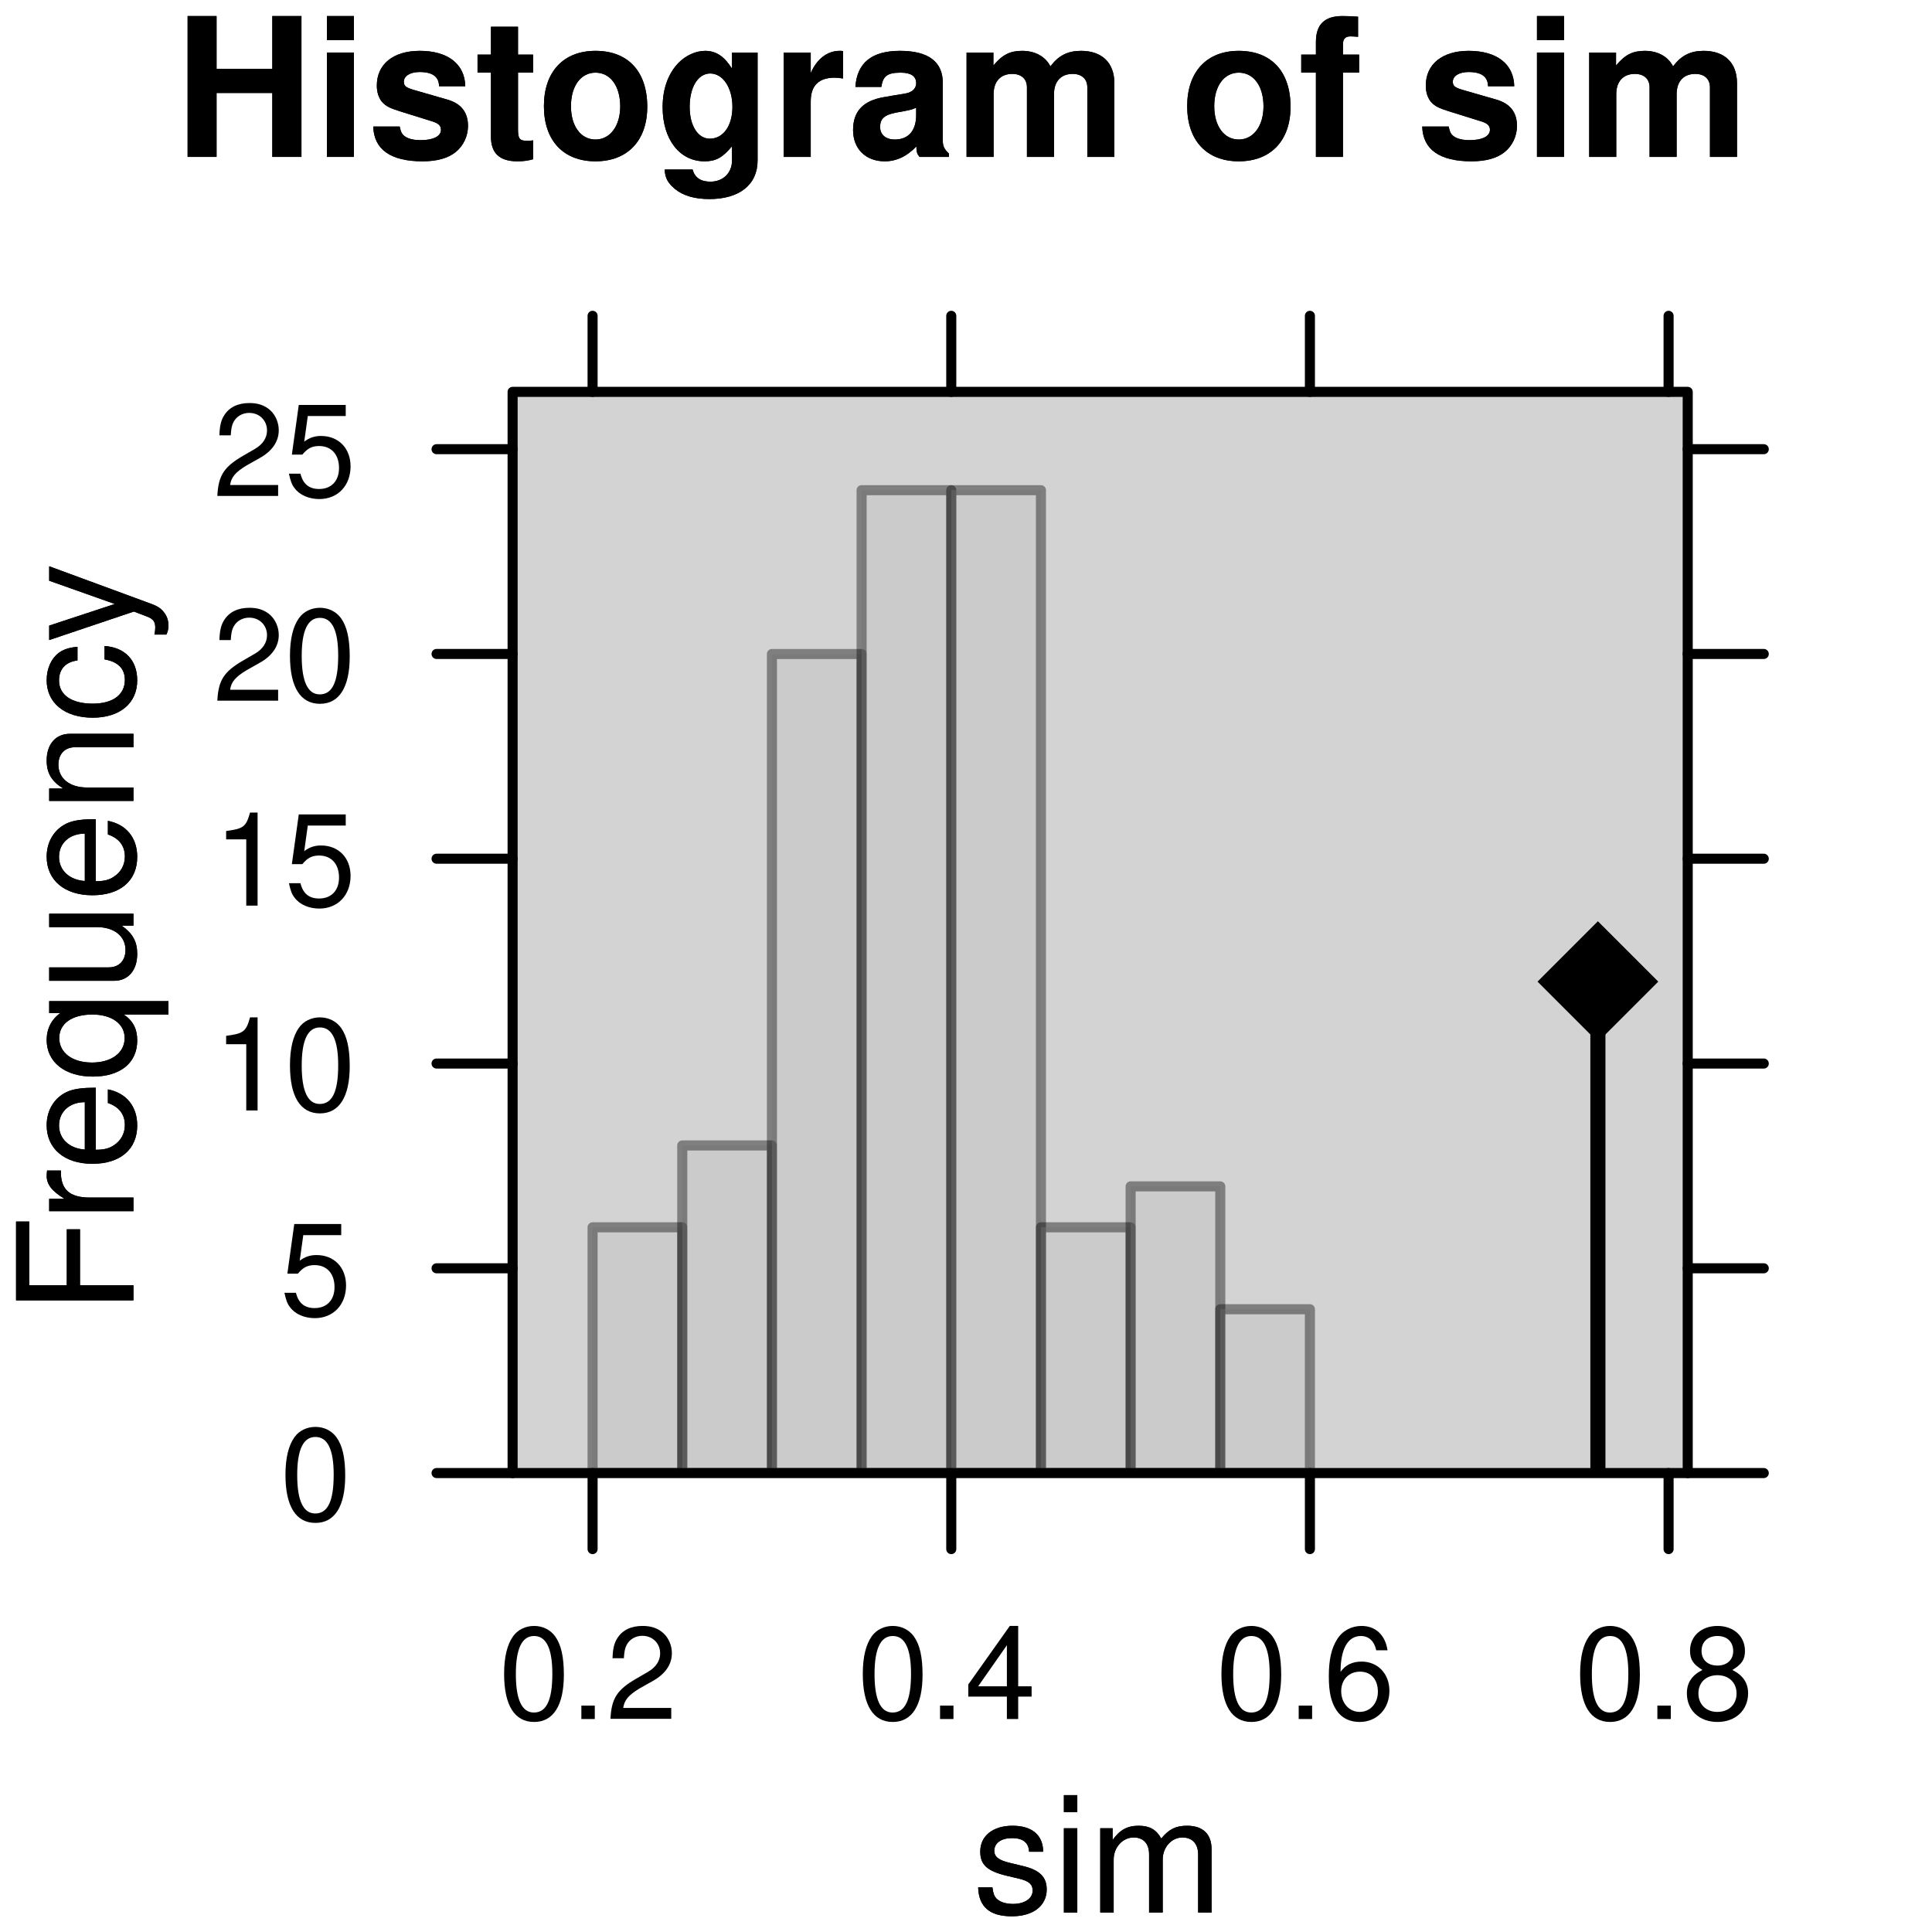 <?xml version="1.0" encoding="UTF-8"?>
<svg xmlns="http://www.w3.org/2000/svg" xmlns:xlink="http://www.w3.org/1999/xlink" width="144pt" height="144pt" viewBox="0 0 144 144" version="1.1">
<defs>
<g>
<symbol overflow="visible" id="glyph0-0">
<path style="stroke:none;" d=""/>
</symbol>
<symbol overflow="visible" id="glyph0-1">
<path style="stroke:none;" d="M 7.297 -4.766 L 7.297 0 L 9.469 0 L 9.469 -10.5 L 7.297 -10.5 L 7.297 -6.562 L 3.141 -6.562 L 3.141 -10.5 L 0.984 -10.5 L 0.984 0 L 3.141 0 L 3.141 -4.766 Z M 7.297 -4.766 "/>
</symbol>
<symbol overflow="visible" id="glyph0-2">
<path style="stroke:none;" d="M 2.984 -7.781 L 0.969 -7.781 L 0.969 0 L 2.984 0 Z M 2.984 -10.5 L 0.969 -10.5 L 0.969 -8.703 L 2.984 -8.703 Z M 2.984 -10.5 "/>
</symbol>
<symbol overflow="visible" id="glyph0-3">
<path style="stroke:none;" d="M 7.281 -5.266 C 7.25 -6.922 5.984 -7.906 3.891 -7.906 C 1.922 -7.906 0.688 -6.922 0.688 -5.312 C 0.688 -4.797 0.844 -4.344 1.125 -4.047 C 1.391 -3.781 1.641 -3.641 2.391 -3.406 L 4.797 -2.656 C 5.297 -2.5 5.469 -2.328 5.469 -2.016 C 5.469 -1.547 4.906 -1.25 3.969 -1.25 C 3.438 -1.25 3.047 -1.344 2.781 -1.531 C 2.562 -1.688 2.484 -1.844 2.391 -2.266 L 0.422 -2.266 C 0.469 -0.547 1.734 0.328 4.094 0.328 C 5.172 0.328 6 0.094 6.562 -0.359 C 7.141 -0.828 7.484 -1.547 7.484 -2.312 C 7.484 -3.312 6.984 -3.969 5.969 -4.266 L 3.422 -5 C 2.859 -5.172 2.703 -5.281 2.703 -5.609 C 2.703 -6.031 3.172 -6.328 3.875 -6.328 C 4.844 -6.328 5.312 -5.984 5.328 -5.266 Z M 7.281 -5.266 "/>
</symbol>
<symbol overflow="visible" id="glyph0-4">
<path style="stroke:none;" d="M 4.344 -7.625 L 3.219 -7.625 L 3.219 -9.703 L 1.203 -9.703 L 1.203 -7.625 L 0.203 -7.625 L 0.203 -6.281 L 1.203 -6.281 L 1.203 -1.5 C 1.203 -0.281 1.844 0.328 3.172 0.328 C 3.625 0.328 3.969 0.281 4.344 0.172 L 4.344 -1.234 C 4.141 -1.203 4.031 -1.203 3.875 -1.203 C 3.344 -1.203 3.219 -1.359 3.219 -2.047 L 3.219 -6.281 L 4.344 -6.281 Z M 4.344 -7.625 "/>
</symbol>
<symbol overflow="visible" id="glyph0-5">
<path style="stroke:none;" d="M 4.344 -7.906 C 1.953 -7.906 0.5 -6.344 0.5 -3.781 C 0.5 -1.219 1.953 0.328 4.344 0.328 C 6.734 0.328 8.203 -1.219 8.203 -3.734 C 8.203 -6.375 6.766 -7.906 4.344 -7.906 Z M 4.344 -6.281 C 5.453 -6.281 6.188 -5.281 6.188 -3.766 C 6.188 -2.312 5.438 -1.297 4.344 -1.297 C 3.25 -1.297 2.516 -2.297 2.516 -3.781 C 2.516 -5.281 3.25 -6.281 4.344 -6.281 Z M 4.344 -6.281 "/>
</symbol>
<symbol overflow="visible" id="glyph0-6">
<path style="stroke:none;" d="M 5.766 -7.781 L 5.766 -6.578 C 5.203 -7.484 4.578 -7.906 3.766 -7.906 C 3.062 -7.906 2.312 -7.562 1.766 -7 C 1 -6.188 0.594 -5.078 0.594 -3.703 C 0.594 -1.312 1.859 0.328 3.719 0.328 C 4.547 0.328 5.062 0.062 5.766 -0.797 L 5.766 0.266 C 5.766 1.203 5.094 1.844 4.156 1.844 C 3.422 1.844 2.984 1.531 2.828 0.938 L 0.75 0.938 C 0.766 1.547 0.984 1.953 1.516 2.391 C 2.125 2.891 2.984 3.141 4.078 3.141 C 6.328 3.141 7.672 2.062 7.672 0.266 L 7.672 -7.781 Z M 4.141 -6.219 C 5.078 -6.219 5.797 -5.172 5.797 -3.734 C 5.797 -2.312 5.109 -1.359 4.109 -1.359 C 3.234 -1.359 2.609 -2.312 2.609 -3.734 C 2.609 -5.203 3.234 -6.219 4.141 -6.219 Z M 4.141 -6.219 "/>
</symbol>
<symbol overflow="visible" id="glyph0-7">
<path style="stroke:none;" d="M 0.906 -7.781 L 0.906 0 L 2.922 0 L 2.922 -4.141 C 2.922 -5.312 3.516 -5.906 4.703 -5.906 C 4.906 -5.906 5.062 -5.891 5.328 -5.844 L 5.328 -7.891 C 5.219 -7.906 5.172 -7.906 5.078 -7.906 C 4.156 -7.906 3.375 -7.297 2.922 -6.25 L 2.922 -7.781 Z M 0.906 -7.781 "/>
</symbol>
<symbol overflow="visible" id="glyph0-8">
<path style="stroke:none;" d="M 7.547 -0.25 C 7.203 -0.578 7.094 -0.812 7.094 -1.203 L 7.094 -5.516 C 7.094 -7.109 6 -7.906 3.906 -7.906 C 1.797 -7.906 0.703 -7.016 0.578 -5.219 L 2.516 -5.219 C 2.625 -6.016 2.953 -6.281 3.953 -6.281 C 4.719 -6.281 5.109 -6.016 5.109 -5.5 C 5.109 -5.25 4.984 -5.031 4.766 -4.891 C 4.5 -4.75 4.5 -4.75 3.5 -4.594 L 2.688 -4.453 C 1.156 -4.188 0.406 -3.406 0.406 -2 C 0.406 -0.609 1.344 0.328 2.766 0.328 C 3.625 0.328 4.406 -0.031 5.125 -0.781 C 5.125 -0.375 5.172 -0.234 5.359 0 L 7.547 0 Z M 5.109 -3.125 C 5.109 -1.953 4.531 -1.297 3.516 -1.297 C 2.844 -1.297 2.422 -1.656 2.422 -2.234 C 2.422 -2.844 2.734 -3.125 3.578 -3.297 L 4.266 -3.422 C 4.797 -3.531 4.891 -3.562 5.109 -3.672 Z M 5.109 -3.125 "/>
</symbol>
<symbol overflow="visible" id="glyph0-9">
<path style="stroke:none;" d="M 0.859 -7.781 L 0.859 0 L 2.875 0 L 2.875 -4.672 C 2.875 -5.641 3.406 -6.188 4.266 -6.188 C 4.938 -6.188 5.359 -5.812 5.359 -5.188 L 5.359 0 L 7.375 0 L 7.375 -4.672 C 7.375 -5.625 7.891 -6.188 8.766 -6.188 C 9.438 -6.188 9.859 -5.812 9.859 -5.188 L 9.859 0 L 11.875 0 L 11.875 -5.5 C 11.875 -7.016 10.953 -7.906 9.391 -7.906 C 8.406 -7.906 7.719 -7.562 7.109 -6.75 C 6.734 -7.484 5.969 -7.906 5 -7.906 C 4.109 -7.906 3.531 -7.625 2.859 -6.812 L 2.859 -7.781 Z M 0.859 -7.781 "/>
</symbol>
<symbol overflow="visible" id="glyph0-10">
<path style="stroke:none;" d=""/>
</symbol>
<symbol overflow="visible" id="glyph0-11">
<path style="stroke:none;" d="M 4.516 -7.625 L 3.312 -7.625 L 3.312 -8.391 C 3.312 -8.781 3.484 -8.984 3.859 -8.984 C 4.047 -8.984 4.234 -8.969 4.438 -8.953 L 4.438 -10.453 C 4 -10.484 3.594 -10.5 3.281 -10.5 C 1.938 -10.5 1.297 -9.875 1.297 -8.562 L 1.297 -7.625 L 0.203 -7.625 L 0.203 -6.281 L 1.297 -6.281 L 1.297 0 L 3.312 0 L 3.312 -6.281 L 4.516 -6.281 Z M 4.516 -7.625 "/>
</symbol>
<symbol overflow="visible" id="glyph1-0">
<path style="stroke:none;" d=""/>
</symbol>
<symbol overflow="visible" id="glyph1-1">
<path style="stroke:none;" d="M 5.25 -4.531 C 5.25 -5.766 4.422 -6.469 2.969 -6.469 C 1.516 -6.469 0.562 -5.719 0.562 -4.547 C 0.562 -3.562 1.062 -3.094 2.562 -2.734 L 3.484 -2.516 C 4.188 -2.344 4.469 -2.094 4.469 -1.641 C 4.469 -1.047 3.875 -0.641 3 -0.641 C 2.453 -0.641 2 -0.797 1.75 -1.062 C 1.594 -1.25 1.531 -1.422 1.469 -1.875 L 0.406 -1.875 C 0.453 -0.422 1.266 0.281 2.922 0.281 C 4.5 0.281 5.516 -0.5 5.516 -1.719 C 5.516 -2.656 4.984 -3.172 3.734 -3.469 L 2.766 -3.703 C 1.953 -3.891 1.609 -4.156 1.609 -4.594 C 1.609 -5.188 2.125 -5.547 2.938 -5.547 C 3.75 -5.547 4.172 -5.203 4.203 -4.531 Z M 5.25 -4.531 "/>
</symbol>
<symbol overflow="visible" id="glyph1-2">
<path style="stroke:none;" d="M 1.797 -6.281 L 0.797 -6.281 L 0.797 0 L 1.797 0 Z M 1.797 -8.75 L 0.797 -8.75 L 0.797 -7.484 L 1.797 -7.484 Z M 1.797 -8.75 "/>
</symbol>
<symbol overflow="visible" id="glyph1-3">
<path style="stroke:none;" d="M 0.844 -6.281 L 0.844 0 L 1.844 0 L 1.844 -3.953 C 1.844 -4.859 2.516 -5.594 3.328 -5.594 C 4.062 -5.594 4.484 -5.141 4.484 -4.328 L 4.484 0 L 5.5 0 L 5.5 -3.953 C 5.5 -4.859 6.156 -5.594 6.969 -5.594 C 7.703 -5.594 8.141 -5.125 8.141 -4.328 L 8.141 0 L 9.141 0 L 9.141 -4.719 C 9.141 -5.844 8.5 -6.469 7.312 -6.469 C 6.484 -6.469 5.969 -6.219 5.391 -5.516 C 5.016 -6.188 4.516 -6.469 3.703 -6.469 C 2.859 -6.469 2.297 -6.156 1.766 -5.406 L 1.766 -6.281 Z M 0.844 -6.281 "/>
</symbol>
<symbol overflow="visible" id="glyph2-0">
<path style="stroke:none;" d=""/>
</symbol>
<symbol overflow="visible" id="glyph2-1">
<path style="stroke:none;" d="M -3.984 -2.203 L -3.984 -6.375 L -4.969 -6.375 L -4.969 -2.203 L -7.766 -2.203 L -7.766 -6.953 L -8.75 -6.953 L -8.75 -1.078 L 0 -1.078 L 0 -2.203 Z M -3.984 -2.203 "/>
</symbol>
<symbol overflow="visible" id="glyph2-2">
<path style="stroke:none;" d="M -6.281 -0.828 L 0 -0.828 L 0 -1.844 L -3.266 -1.844 C -4.781 -1.844 -5.453 -2.469 -5.406 -3.859 L -6.438 -3.859 C -6.453 -3.688 -6.469 -3.594 -6.469 -3.469 C -6.469 -2.812 -6.078 -2.328 -5.141 -1.75 L -6.281 -1.75 Z M -6.281 -0.828 "/>
</symbol>
<symbol overflow="visible" id="glyph2-3">
<path style="stroke:none;" d="M -2.812 -6.156 C -3.766 -6.156 -4.344 -6.078 -4.812 -5.906 C -5.844 -5.5 -6.469 -4.531 -6.469 -3.359 C -6.469 -1.609 -5.141 -0.484 -3.062 -0.484 C -0.984 -0.484 0.281 -1.562 0.281 -3.344 C 0.281 -4.781 -0.547 -5.766 -1.906 -6.031 L -1.906 -5.016 C -1.078 -4.734 -0.641 -4.172 -0.641 -3.375 C -0.641 -2.734 -0.938 -2.203 -1.469 -1.859 C -1.828 -1.625 -2.188 -1.531 -2.812 -1.531 Z M -3.625 -1.547 C -4.781 -1.625 -5.547 -2.344 -5.547 -3.344 C -5.547 -4.375 -4.75 -5.078 -3.625 -5.078 Z M -3.625 -1.547 "/>
</symbol>
<symbol overflow="visible" id="glyph2-4">
<path style="stroke:none;" d="M 2.609 -5.938 L -6.281 -5.938 L -6.281 -5.047 L -5.453 -5.047 C -6.109 -4.578 -6.469 -3.875 -6.469 -3.047 C -6.469 -1.391 -5.109 -0.312 -3.031 -0.312 C -0.984 -0.312 0.281 -1.328 0.281 -3 C 0.281 -3.875 -0.031 -4.469 -0.719 -4.938 L 2.609 -4.938 Z M -5.531 -3.188 C -5.531 -4.266 -4.578 -4.938 -3.062 -4.938 C -1.625 -4.938 -0.656 -4.25 -0.656 -3.188 C -0.656 -2.094 -1.625 -1.359 -3.094 -1.359 C -4.562 -1.359 -5.531 -2.094 -5.531 -3.188 Z M -5.531 -3.188 "/>
</symbol>
<symbol overflow="visible" id="glyph2-5">
<path style="stroke:none;" d="M 0 -5.781 L -6.281 -5.781 L -6.281 -4.781 L -2.719 -4.781 C -1.438 -4.781 -0.594 -4.109 -0.594 -3.078 C -0.594 -2.281 -1.078 -1.781 -1.844 -1.781 L -6.281 -1.781 L -6.281 -0.781 L -1.438 -0.781 C -0.391 -0.781 0.281 -1.562 0.281 -2.781 C 0.281 -3.703 -0.047 -4.297 -0.875 -4.891 L 0 -4.891 Z M 0 -5.781 "/>
</symbol>
<symbol overflow="visible" id="glyph2-6">
<path style="stroke:none;" d="M -6.281 -0.844 L 0 -0.844 L 0 -1.844 L -3.469 -1.844 C -4.75 -1.844 -5.594 -2.516 -5.594 -3.547 C -5.594 -4.344 -5.109 -4.844 -4.359 -4.844 L 0 -4.844 L 0 -5.844 L -4.75 -5.844 C -5.797 -5.844 -6.469 -5.062 -6.469 -3.859 C -6.469 -2.922 -6.109 -2.312 -5.234 -1.766 L -6.281 -1.766 Z M -6.281 -0.844 "/>
</symbol>
<symbol overflow="visible" id="glyph2-7">
<path style="stroke:none;" d="M -4.172 -5.656 C -4.781 -5.609 -5.188 -5.469 -5.531 -5.234 C -6.125 -4.797 -6.469 -4.047 -6.469 -3.172 C -6.469 -1.469 -5.125 -0.375 -3.031 -0.375 C -1.016 -0.375 0.281 -1.453 0.281 -3.156 C 0.281 -4.656 -0.625 -5.609 -2.156 -5.719 L -2.156 -4.719 C -1.156 -4.547 -0.641 -4.031 -0.641 -3.188 C -0.641 -2.078 -1.547 -1.422 -3.031 -1.422 C -4.609 -1.422 -5.547 -2.062 -5.547 -3.156 C -5.547 -4 -5.047 -4.531 -4.172 -4.641 Z M -4.172 -5.656 "/>
</symbol>
<symbol overflow="visible" id="glyph2-8">
<path style="stroke:none;" d="M -6.281 -4.656 L -1.391 -2.922 L -6.281 -1.312 L -6.281 -0.234 L 0.031 -2.359 L 1.016 -1.984 C 1.469 -1.812 1.625 -1.594 1.625 -1.172 C 1.625 -1.016 1.609 -0.859 1.562 -0.641 L 2.453 -0.641 C 2.562 -0.859 2.609 -1.062 2.609 -1.312 C 2.609 -1.641 2.516 -1.984 2.312 -2.25 C 2.094 -2.562 1.828 -2.75 1.312 -2.938 L -6.281 -5.734 Z M -6.281 -4.656 "/>
</symbol>
<symbol overflow="visible" id="glyph3-0">
<path style="stroke:none;" d=""/>
</symbol>
<symbol overflow="visible" id="glyph3-1">
<path style="stroke:none;" d="M 2.641 -6.938 C 2 -6.938 1.422 -6.656 1.078 -6.172 C 0.641 -5.562 0.406 -4.641 0.406 -3.359 C 0.406 -1.016 1.188 0.219 2.641 0.219 C 4.078 0.219 4.859 -1.016 4.859 -3.297 C 4.859 -4.641 4.656 -5.547 4.203 -6.172 C 3.844 -6.656 3.281 -6.938 2.641 -6.938 Z M 2.641 -6.188 C 3.547 -6.188 4 -5.25 4 -3.375 C 4 -1.406 3.562 -0.484 2.625 -0.484 C 1.734 -0.484 1.281 -1.438 1.281 -3.344 C 1.281 -5.25 1.734 -6.188 2.641 -6.188 Z M 2.641 -6.188 "/>
</symbol>
<symbol overflow="visible" id="glyph3-2">
<path style="stroke:none;" d="M 4.562 -6.797 L 1.062 -6.797 L 0.547 -3.094 L 1.328 -3.094 C 1.719 -3.562 2.047 -3.734 2.578 -3.734 C 3.484 -3.734 4.062 -3.109 4.062 -2.094 C 4.062 -1.125 3.484 -0.531 2.578 -0.531 C 1.828 -0.531 1.375 -0.906 1.188 -1.672 L 0.328 -1.672 C 0.453 -1.109 0.547 -0.844 0.75 -0.594 C 1.125 -0.078 1.828 0.219 2.594 0.219 C 3.969 0.219 4.922 -0.781 4.922 -2.219 C 4.922 -3.562 4.031 -4.484 2.719 -4.484 C 2.25 -4.484 1.859 -4.359 1.469 -4.062 L 1.734 -5.969 L 4.562 -5.969 Z M 4.562 -6.797 "/>
</symbol>
<symbol overflow="visible" id="glyph3-3">
<path style="stroke:none;" d="M 2.484 -4.938 L 2.484 0 L 3.328 0 L 3.328 -6.938 L 2.766 -6.938 C 2.469 -5.875 2.281 -5.734 0.984 -5.562 L 0.984 -4.938 Z M 2.484 -4.938 "/>
</symbol>
<symbol overflow="visible" id="glyph3-4">
<path style="stroke:none;" d="M 4.859 -0.828 L 1.281 -0.828 C 1.359 -1.406 1.672 -1.781 2.5 -2.281 L 3.469 -2.828 C 4.406 -3.344 4.906 -4.062 4.906 -4.906 C 4.906 -5.484 4.672 -6.031 4.266 -6.406 C 3.859 -6.766 3.375 -6.938 2.719 -6.938 C 1.859 -6.938 1.219 -6.625 0.844 -6.031 C 0.609 -5.672 0.5 -5.234 0.484 -4.531 L 1.328 -4.531 C 1.359 -5.016 1.406 -5.281 1.531 -5.516 C 1.75 -5.938 2.188 -6.203 2.703 -6.203 C 3.469 -6.203 4.031 -5.641 4.031 -4.891 C 4.031 -4.344 3.719 -3.859 3.125 -3.516 L 2.234 -3 C 0.812 -2.172 0.406 -1.531 0.328 -0.016 L 4.859 -0.016 Z M 4.859 -0.828 "/>
</symbol>
<symbol overflow="visible" id="glyph3-5">
<path style="stroke:none;" d="M 1.828 -1 L 0.828 -1 L 0.828 0 L 1.828 0 Z M 1.828 -1 "/>
</symbol>
<symbol overflow="visible" id="glyph3-6">
<path style="stroke:none;" d="M 3.141 -1.672 L 3.141 0 L 3.984 0 L 3.984 -1.672 L 4.984 -1.672 L 4.984 -2.438 L 3.984 -2.438 L 3.984 -6.938 L 3.359 -6.938 L 0.266 -2.578 L 0.266 -1.672 Z M 3.141 -2.438 L 1 -2.438 L 3.141 -5.5 Z M 3.141 -2.438 "/>
</symbol>
<symbol overflow="visible" id="glyph3-7">
<path style="stroke:none;" d="M 4.781 -5.125 C 4.609 -6.266 3.891 -6.938 2.844 -6.938 C 2.094 -6.938 1.422 -6.578 1.031 -5.953 C 0.594 -5.266 0.406 -4.422 0.406 -3.172 C 0.406 -2 0.578 -1.25 0.984 -0.641 C 1.359 -0.078 1.953 0.219 2.703 0.219 C 3.984 0.219 4.922 -0.75 4.922 -2.094 C 4.922 -3.375 4.062 -4.281 2.844 -4.281 C 2.172 -4.281 1.641 -4.031 1.281 -3.516 C 1.281 -5.234 1.828 -6.188 2.797 -6.188 C 3.391 -6.188 3.797 -5.797 3.938 -5.125 Z M 2.734 -3.531 C 3.547 -3.531 4.062 -2.953 4.062 -2.031 C 4.062 -1.156 3.484 -0.531 2.703 -0.531 C 1.922 -0.531 1.328 -1.188 1.328 -2.078 C 1.328 -2.938 1.906 -3.531 2.734 -3.531 Z M 2.734 -3.531 "/>
</symbol>
<symbol overflow="visible" id="glyph3-8">
<path style="stroke:none;" d="M 3.75 -3.656 C 4.469 -4.094 4.688 -4.438 4.688 -5.078 C 4.688 -6.172 3.844 -6.938 2.641 -6.938 C 1.438 -6.938 0.594 -6.172 0.594 -5.094 C 0.594 -4.438 0.812 -4.094 1.516 -3.656 C 0.734 -3.266 0.359 -2.703 0.359 -1.922 C 0.359 -0.656 1.281 0.219 2.641 0.219 C 3.984 0.219 4.922 -0.656 4.922 -1.922 C 4.922 -2.703 4.531 -3.266 3.75 -3.656 Z M 2.641 -6.188 C 3.359 -6.188 3.812 -5.75 3.812 -5.062 C 3.812 -4.406 3.344 -3.984 2.641 -3.984 C 1.922 -3.984 1.453 -4.406 1.453 -5.078 C 1.453 -5.75 1.922 -6.188 2.641 -6.188 Z M 2.641 -3.266 C 3.484 -3.266 4.062 -2.719 4.062 -1.906 C 4.062 -1.078 3.484 -0.531 2.625 -0.531 C 1.797 -0.531 1.219 -1.094 1.219 -1.906 C 1.219 -2.719 1.781 -3.266 2.641 -3.266 Z M 2.641 -3.266 "/>
</symbol>
</g>
<clipPath id="clip1">
  <path d="M 38.207 29.207 L 125.793 29.207 L 125.793 109.793 L 38.207 109.793 Z M 38.207 29.207 "/>
</clipPath>
<clipPath id="clip2">
  <path d="M 44 91 L 51 91 L 51 109.793 L 44 109.793 Z M 44 91 "/>
</clipPath>
<clipPath id="clip3">
  <path d="M 43 91 L 52 91 L 52 109.793 L 43 109.793 Z M 43 91 "/>
</clipPath>
<clipPath id="clip4">
  <path d="M 50 85 L 58 85 L 58 109.793 L 50 109.793 Z M 50 85 "/>
</clipPath>
<clipPath id="clip5">
  <path d="M 57 48 L 65 48 L 65 109.793 L 57 109.793 Z M 57 48 "/>
</clipPath>
<clipPath id="clip6">
  <path d="M 64 36 L 71 36 L 71 109.793 L 64 109.793 Z M 64 36 "/>
</clipPath>
<clipPath id="clip7">
  <path d="M 63 36 L 72 36 L 72 109.793 L 63 109.793 Z M 63 36 "/>
</clipPath>
<clipPath id="clip8">
  <path d="M 70 36 L 78 36 L 78 109.793 L 70 109.793 Z M 70 36 "/>
</clipPath>
<clipPath id="clip9">
  <path d="M 77 91 L 85 91 L 85 109.793 L 77 109.793 Z M 77 91 "/>
</clipPath>
<clipPath id="clip10">
  <path d="M 84 88 L 91 88 L 91 109.793 L 84 109.793 Z M 84 88 "/>
</clipPath>
<clipPath id="clip11">
  <path d="M 83 88 L 92 88 L 92 109.793 L 83 109.793 Z M 83 88 "/>
</clipPath>
<clipPath id="clip12">
  <path d="M 90 97 L 98 97 L 98 109.793 L 90 109.793 Z M 90 97 "/>
</clipPath>
<clipPath id="clip13">
  <path d="M 90 97 L 99 97 L 99 109.793 L 90 109.793 Z M 90 97 "/>
</clipPath>
<clipPath id="clip14">
  <path d="M 118 72 L 120 72 L 120 109.793 L 118 109.793 Z M 118 72 "/>
</clipPath>
</defs>
<g id="surface1740">
<rect x="0" y="0" width="144" height="144" style="fill:rgb(100%,100%,100%);fill-opacity:1;stroke:none;"/>
<g style="fill:rgb(0%,0%,0%);fill-opacity:1;">
  <use xlink:href="#glyph0-1" x="13" y="11.696"/>
  <use xlink:href="#glyph0-2" x="23.396" y="11.696"/>
  <use xlink:href="#glyph0-3" x="27.398" y="11.696"/>
  <use xlink:href="#glyph0-4" x="35.39" y="11.696"/>
  <use xlink:href="#glyph0-5" x="40.04" y="11.696"/>
  <use xlink:href="#glyph0-6" x="48.794" y="11.696"/>
  <use xlink:href="#glyph0-7" x="57.505" y="11.696"/>
  <use xlink:href="#glyph0-8" x="63.177" y="11.696"/>
  <use xlink:href="#glyph0-9" x="71.183" y="11.696"/>
  <use xlink:href="#glyph0-10" x="83.983" y="11.696"/>
  <use xlink:href="#glyph0-5" x="87.986" y="11.696"/>
  <use xlink:href="#glyph0-11" x="96.784" y="11.696"/>
  <use xlink:href="#glyph0-10" x="101.579" y="11.696"/>
  <use xlink:href="#glyph0-3" x="105.582" y="11.696"/>
  <use xlink:href="#glyph0-2" x="113.588" y="11.696"/>
  <use xlink:href="#glyph0-9" x="117.591" y="11.696"/>
</g>
<g style="fill:rgb(0%,0%,0%);fill-opacity:1;">
  <use xlink:href="#glyph1-1" x="72.5" y="142.549"/>
  <use xlink:href="#glyph1-2" x="78.499" y="142.549"/>
  <use xlink:href="#glyph1-3" x="81.162" y="142.549"/>
</g>
<g style="fill:rgb(0%,0%,0%);fill-opacity:1;">
  <use xlink:href="#glyph2-1" x="9.947" y="98"/>
  <use xlink:href="#glyph2-2" x="9.947" y="91.102"/>
  <use xlink:href="#glyph2-3" x="9.947" y="87.227"/>
  <use xlink:href="#glyph2-4" x="9.947" y="80.555"/>
  <use xlink:href="#glyph2-5" x="9.947" y="73.883"/>
  <use xlink:href="#glyph2-3" x="9.947" y="67.211"/>
  <use xlink:href="#glyph2-6" x="9.947" y="60.539"/>
  <use xlink:href="#glyph2-7" x="9.947" y="53.867"/>
  <use xlink:href="#glyph2-8" x="9.947" y="47.94"/>
</g>
<g clip-path="url(#clip1)" clip-rule="nonzero">
<path style=" stroke:none;fill-rule:nonzero;fill:rgb(82.745%,82.745%,82.745%);fill-opacity:1;" d="M 38.207 109.793 L 125.793 109.793 L 125.793 29.207 L 38.207 29.207 Z M 38.207 109.793 "/>
</g>
<path style="fill:none;stroke-width:0.75;stroke-linecap:round;stroke-linejoin:round;stroke:rgb(0%,0%,0%);stroke-opacity:1;stroke-miterlimit:10;" d="M 44.168 29.207 L 44.168 23.539 "/>
<path style="fill:none;stroke-width:0.75;stroke-linecap:round;stroke-linejoin:round;stroke:rgb(0%,0%,0%);stroke-opacity:1;stroke-miterlimit:10;" d="M 70.902 29.207 L 70.902 23.539 "/>
<path style="fill:none;stroke-width:0.75;stroke-linecap:round;stroke-linejoin:round;stroke:rgb(0%,0%,0%);stroke-opacity:1;stroke-miterlimit:10;" d="M 97.633 29.207 L 97.633 23.539 "/>
<path style="fill:none;stroke-width:0.75;stroke-linecap:round;stroke-linejoin:round;stroke:rgb(0%,0%,0%);stroke-opacity:1;stroke-miterlimit:10;" d="M 124.367 29.207 L 124.367 23.539 "/>
<path style="fill:none;stroke-width:0.75;stroke-linecap:round;stroke-linejoin:round;stroke:rgb(0%,0%,0%);stroke-opacity:1;stroke-miterlimit:10;" d="M 38.207 109.793 L 32.539 109.793 "/>
<path style="fill:none;stroke-width:0.75;stroke-linecap:round;stroke-linejoin:round;stroke:rgb(0%,0%,0%);stroke-opacity:1;stroke-miterlimit:10;" d="M 38.207 94.531 L 32.539 94.531 "/>
<path style="fill:none;stroke-width:0.75;stroke-linecap:round;stroke-linejoin:round;stroke:rgb(0%,0%,0%);stroke-opacity:1;stroke-miterlimit:10;" d="M 38.207 79.27 L 32.539 79.27 "/>
<path style="fill:none;stroke-width:0.75;stroke-linecap:round;stroke-linejoin:round;stroke:rgb(0%,0%,0%);stroke-opacity:1;stroke-miterlimit:10;" d="M 38.207 64.004 L 32.539 64.004 "/>
<path style="fill:none;stroke-width:0.75;stroke-linecap:round;stroke-linejoin:round;stroke:rgb(0%,0%,0%);stroke-opacity:1;stroke-miterlimit:10;" d="M 38.207 48.742 L 32.539 48.742 "/>
<path style="fill:none;stroke-width:0.75;stroke-linecap:round;stroke-linejoin:round;stroke:rgb(0%,0%,0%);stroke-opacity:1;stroke-miterlimit:10;" d="M 38.207 33.48 L 32.539 33.48 "/>
<g style="fill:rgb(0%,0%,0%);fill-opacity:1;">
  <use xlink:href="#glyph3-1" x="20.871" y="113.29"/>
</g>
<g style="fill:rgb(0%,0%,0%);fill-opacity:1;">
  <use xlink:href="#glyph3-2" x="20.871" y="98.028"/>
</g>
<g style="fill:rgb(0%,0%,0%);fill-opacity:1;">
  <use xlink:href="#glyph3-3" x="15.871" y="82.767"/>
  <use xlink:href="#glyph3-1" x="21.207" y="82.767"/>
</g>
<g style="fill:rgb(0%,0%,0%);fill-opacity:1;">
  <use xlink:href="#glyph3-3" x="15.871" y="67.501"/>
  <use xlink:href="#glyph3-2" x="21.207" y="67.501"/>
</g>
<g style="fill:rgb(0%,0%,0%);fill-opacity:1;">
  <use xlink:href="#glyph3-4" x="15.871" y="52.239"/>
  <use xlink:href="#glyph3-1" x="21.207" y="52.239"/>
</g>
<g style="fill:rgb(0%,0%,0%);fill-opacity:1;">
  <use xlink:href="#glyph3-4" x="15.871" y="36.978"/>
  <use xlink:href="#glyph3-2" x="21.207" y="36.978"/>
</g>
<path style="fill:none;stroke-width:0.75;stroke-linecap:round;stroke-linejoin:round;stroke:rgb(0%,0%,0%);stroke-opacity:1;stroke-miterlimit:10;" d="M 44.168 109.793 L 44.168 115.461 "/>
<path style="fill:none;stroke-width:0.75;stroke-linecap:round;stroke-linejoin:round;stroke:rgb(0%,0%,0%);stroke-opacity:1;stroke-miterlimit:10;" d="M 70.902 109.793 L 70.902 115.461 "/>
<path style="fill:none;stroke-width:0.75;stroke-linecap:round;stroke-linejoin:round;stroke:rgb(0%,0%,0%);stroke-opacity:1;stroke-miterlimit:10;" d="M 97.633 109.793 L 97.633 115.461 "/>
<path style="fill:none;stroke-width:0.75;stroke-linecap:round;stroke-linejoin:round;stroke:rgb(0%,0%,0%);stroke-opacity:1;stroke-miterlimit:10;" d="M 124.367 109.793 L 124.367 115.461 "/>
<g style="fill:rgb(0%,0%,0%);fill-opacity:1;">
  <use xlink:href="#glyph3-1" x="37.168" y="128.126"/>
  <use xlink:href="#glyph3-5" x="42.504" y="128.126"/>
  <use xlink:href="#glyph3-4" x="45.172" y="128.126"/>
</g>
<g style="fill:rgb(0%,0%,0%);fill-opacity:1;">
  <use xlink:href="#glyph3-1" x="63.902" y="128.126"/>
  <use xlink:href="#glyph3-5" x="69.238" y="128.126"/>
  <use xlink:href="#glyph3-6" x="71.906" y="128.126"/>
</g>
<g style="fill:rgb(0%,0%,0%);fill-opacity:1;">
  <use xlink:href="#glyph3-1" x="90.633" y="128.126"/>
  <use xlink:href="#glyph3-5" x="95.969" y="128.126"/>
  <use xlink:href="#glyph3-7" x="98.637" y="128.126"/>
</g>
<g style="fill:rgb(0%,0%,0%);fill-opacity:1;">
  <use xlink:href="#glyph3-1" x="117.367" y="128.126"/>
  <use xlink:href="#glyph3-5" x="122.703" y="128.126"/>
  <use xlink:href="#glyph3-8" x="125.371" y="128.126"/>
</g>
<path style="fill:none;stroke-width:0.75;stroke-linecap:round;stroke-linejoin:round;stroke:rgb(0%,0%,0%);stroke-opacity:1;stroke-miterlimit:10;" d="M 125.793 109.793 L 131.461 109.793 "/>
<path style="fill:none;stroke-width:0.75;stroke-linecap:round;stroke-linejoin:round;stroke:rgb(0%,0%,0%);stroke-opacity:1;stroke-miterlimit:10;" d="M 125.793 94.531 L 131.461 94.531 "/>
<path style="fill:none;stroke-width:0.75;stroke-linecap:round;stroke-linejoin:round;stroke:rgb(0%,0%,0%);stroke-opacity:1;stroke-miterlimit:10;" d="M 125.793 79.27 L 131.461 79.27 "/>
<path style="fill:none;stroke-width:0.75;stroke-linecap:round;stroke-linejoin:round;stroke:rgb(0%,0%,0%);stroke-opacity:1;stroke-miterlimit:10;" d="M 125.793 64.004 L 131.461 64.004 "/>
<path style="fill:none;stroke-width:0.75;stroke-linecap:round;stroke-linejoin:round;stroke:rgb(0%,0%,0%);stroke-opacity:1;stroke-miterlimit:10;" d="M 125.793 48.742 L 131.461 48.742 "/>
<path style="fill:none;stroke-width:0.75;stroke-linecap:round;stroke-linejoin:round;stroke:rgb(0%,0%,0%);stroke-opacity:1;stroke-miterlimit:10;" d="M 125.793 33.48 L 131.461 33.48 "/>
<g clip-path="url(#clip2)" clip-rule="nonzero">
<path style=" stroke:none;fill-rule:nonzero;fill:rgb(74.51%,74.51%,74.51%);fill-opacity:0.4;" d="M 44.168 109.793 L 50.852 109.793 L 50.852 91.477 L 44.168 91.477 Z M 44.168 109.793 "/>
</g>
<g clip-path="url(#clip3)" clip-rule="nonzero">
<path style="fill:none;stroke-width:0.75;stroke-linecap:round;stroke-linejoin:round;stroke:rgb(0%,0%,0%);stroke-opacity:0.4;stroke-miterlimit:10;" d="M 44.168 109.793 L 50.852 109.793 L 50.852 91.477 L 44.168 91.477 Z M 44.168 109.793 "/>
</g>
<g clip-path="url(#clip4)" clip-rule="nonzero">
<path style="fill-rule:nonzero;fill:rgb(74.51%,74.51%,74.51%);fill-opacity:0.4;stroke-width:0.75;stroke-linecap:round;stroke-linejoin:round;stroke:rgb(0%,0%,0%);stroke-opacity:0.4;stroke-miterlimit:10;" d="M 50.852 109.793 L 57.535 109.793 L 57.535 85.375 L 50.852 85.375 Z M 50.852 109.793 "/>
</g>
<g clip-path="url(#clip5)" clip-rule="nonzero">
<path style="fill-rule:nonzero;fill:rgb(74.51%,74.51%,74.51%);fill-opacity:0.4;stroke-width:0.75;stroke-linecap:round;stroke-linejoin:round;stroke:rgb(0%,0%,0%);stroke-opacity:0.4;stroke-miterlimit:10;" d="M 57.535 109.793 L 64.219 109.793 L 64.219 48.746 L 57.535 48.746 Z M 57.535 109.793 "/>
</g>
<g clip-path="url(#clip6)" clip-rule="nonzero">
<path style=" stroke:none;fill-rule:nonzero;fill:rgb(74.51%,74.51%,74.51%);fill-opacity:0.4;" d="M 64.219 109.793 L 70.902 109.793 L 70.902 36.535 L 64.219 36.535 Z M 64.219 109.793 "/>
</g>
<g clip-path="url(#clip7)" clip-rule="nonzero">
<path style="fill:none;stroke-width:0.75;stroke-linecap:round;stroke-linejoin:round;stroke:rgb(0%,0%,0%);stroke-opacity:0.4;stroke-miterlimit:10;" d="M 64.219 109.793 L 70.902 109.793 L 70.902 36.535 L 64.219 36.535 Z M 64.219 109.793 "/>
</g>
<g clip-path="url(#clip8)" clip-rule="nonzero">
<path style="fill-rule:nonzero;fill:rgb(74.51%,74.51%,74.51%);fill-opacity:0.4;stroke-width:0.75;stroke-linecap:round;stroke-linejoin:round;stroke:rgb(0%,0%,0%);stroke-opacity:0.4;stroke-miterlimit:10;" d="M 70.902 109.793 L 77.586 109.793 L 77.586 36.535 L 70.902 36.535 Z M 70.902 109.793 "/>
</g>
<g clip-path="url(#clip9)" clip-rule="nonzero">
<path style="fill-rule:nonzero;fill:rgb(74.51%,74.51%,74.51%);fill-opacity:0.4;stroke-width:0.75;stroke-linecap:round;stroke-linejoin:round;stroke:rgb(0%,0%,0%);stroke-opacity:0.4;stroke-miterlimit:10;" d="M 77.586 109.793 L 84.27 109.793 L 84.27 91.477 L 77.586 91.477 Z M 77.586 109.793 "/>
</g>
<g clip-path="url(#clip10)" clip-rule="nonzero">
<path style=" stroke:none;fill-rule:nonzero;fill:rgb(74.51%,74.51%,74.51%);fill-opacity:0.4;" d="M 84.27 109.793 L 90.953 109.793 L 90.953 88.426 L 84.27 88.426 Z M 84.27 109.793 "/>
</g>
<g clip-path="url(#clip11)" clip-rule="nonzero">
<path style="fill:none;stroke-width:0.75;stroke-linecap:round;stroke-linejoin:round;stroke:rgb(0%,0%,0%);stroke-opacity:0.4;stroke-miterlimit:10;" d="M 84.27 109.793 L 90.953 109.793 L 90.953 88.426 L 84.27 88.426 Z M 84.27 109.793 "/>
</g>
<g clip-path="url(#clip12)" clip-rule="nonzero">
<path style=" stroke:none;fill-rule:nonzero;fill:rgb(74.51%,74.51%,74.51%);fill-opacity:0.4;" d="M 90.949 109.793 L 97.633 109.793 L 97.633 97.582 L 90.949 97.582 Z M 90.949 109.793 "/>
</g>
<g clip-path="url(#clip13)" clip-rule="nonzero">
<path style="fill:none;stroke-width:0.75;stroke-linecap:round;stroke-linejoin:round;stroke:rgb(0%,0%,0%);stroke-opacity:0.4;stroke-miterlimit:10;" d="M 90.949 109.793 L 97.633 109.793 L 97.633 97.582 L 90.949 97.582 Z M 90.949 109.793 "/>
</g>
<path style="fill:none;stroke-width:0.75;stroke-linecap:round;stroke-linejoin:round;stroke:rgb(0%,0%,0%);stroke-opacity:1;stroke-miterlimit:10;" d="M 38.207 109.793 L 125.793 109.793 L 125.793 29.207 L 38.207 29.207 Z M 38.207 109.793 "/>
<g style="fill:rgb(0%,0%,0%);fill-opacity:1;">
  <use xlink:href="#glyph0-1" x="13" y="11.696"/>
  <use xlink:href="#glyph0-2" x="23.396" y="11.696"/>
  <use xlink:href="#glyph0-3" x="27.398" y="11.696"/>
  <use xlink:href="#glyph0-4" x="35.39" y="11.696"/>
  <use xlink:href="#glyph0-5" x="40.04" y="11.696"/>
  <use xlink:href="#glyph0-6" x="48.794" y="11.696"/>
  <use xlink:href="#glyph0-7" x="57.505" y="11.696"/>
  <use xlink:href="#glyph0-8" x="63.177" y="11.696"/>
  <use xlink:href="#glyph0-9" x="71.183" y="11.696"/>
  <use xlink:href="#glyph0-10" x="83.983" y="11.696"/>
  <use xlink:href="#glyph0-5" x="87.986" y="11.696"/>
  <use xlink:href="#glyph0-11" x="96.784" y="11.696"/>
  <use xlink:href="#glyph0-10" x="101.579" y="11.696"/>
  <use xlink:href="#glyph0-3" x="105.582" y="11.696"/>
  <use xlink:href="#glyph0-2" x="113.588" y="11.696"/>
  <use xlink:href="#glyph0-9" x="117.591" y="11.696"/>
</g>
<g style="fill:rgb(0%,0%,0%);fill-opacity:1;">
  <use xlink:href="#glyph1-1" x="72.5" y="142.549"/>
  <use xlink:href="#glyph1-2" x="78.499" y="142.549"/>
  <use xlink:href="#glyph1-3" x="81.162" y="142.549"/>
</g>
<g style="fill:rgb(0%,0%,0%);fill-opacity:1;">
  <use xlink:href="#glyph2-1" x="9.947" y="98"/>
  <use xlink:href="#glyph2-2" x="9.947" y="91.102"/>
  <use xlink:href="#glyph2-3" x="9.947" y="87.227"/>
  <use xlink:href="#glyph2-4" x="9.947" y="80.555"/>
  <use xlink:href="#glyph2-5" x="9.947" y="73.883"/>
  <use xlink:href="#glyph2-3" x="9.947" y="67.211"/>
  <use xlink:href="#glyph2-6" x="9.947" y="60.539"/>
  <use xlink:href="#glyph2-7" x="9.947" y="53.867"/>
  <use xlink:href="#glyph2-8" x="9.947" y="47.94"/>
</g>
<g clip-path="url(#clip14)" clip-rule="nonzero">
<path style="fill:none;stroke-width:1.125;stroke-linecap:round;stroke-linejoin:round;stroke:rgb(0%,0%,0%);stroke-opacity:1;stroke-miterlimit:10;" d="M 119.098 109.793 L 119.098 73.164 "/>
</g>
<path style=" stroke:none;fill-rule:nonzero;fill:rgb(0%,0%,0%);fill-opacity:1;" d="M 114.598 73.164 L 119.098 68.664 L 123.598 73.164 L 119.098 77.664 Z M 114.598 73.164 "/>
</g>
</svg>

